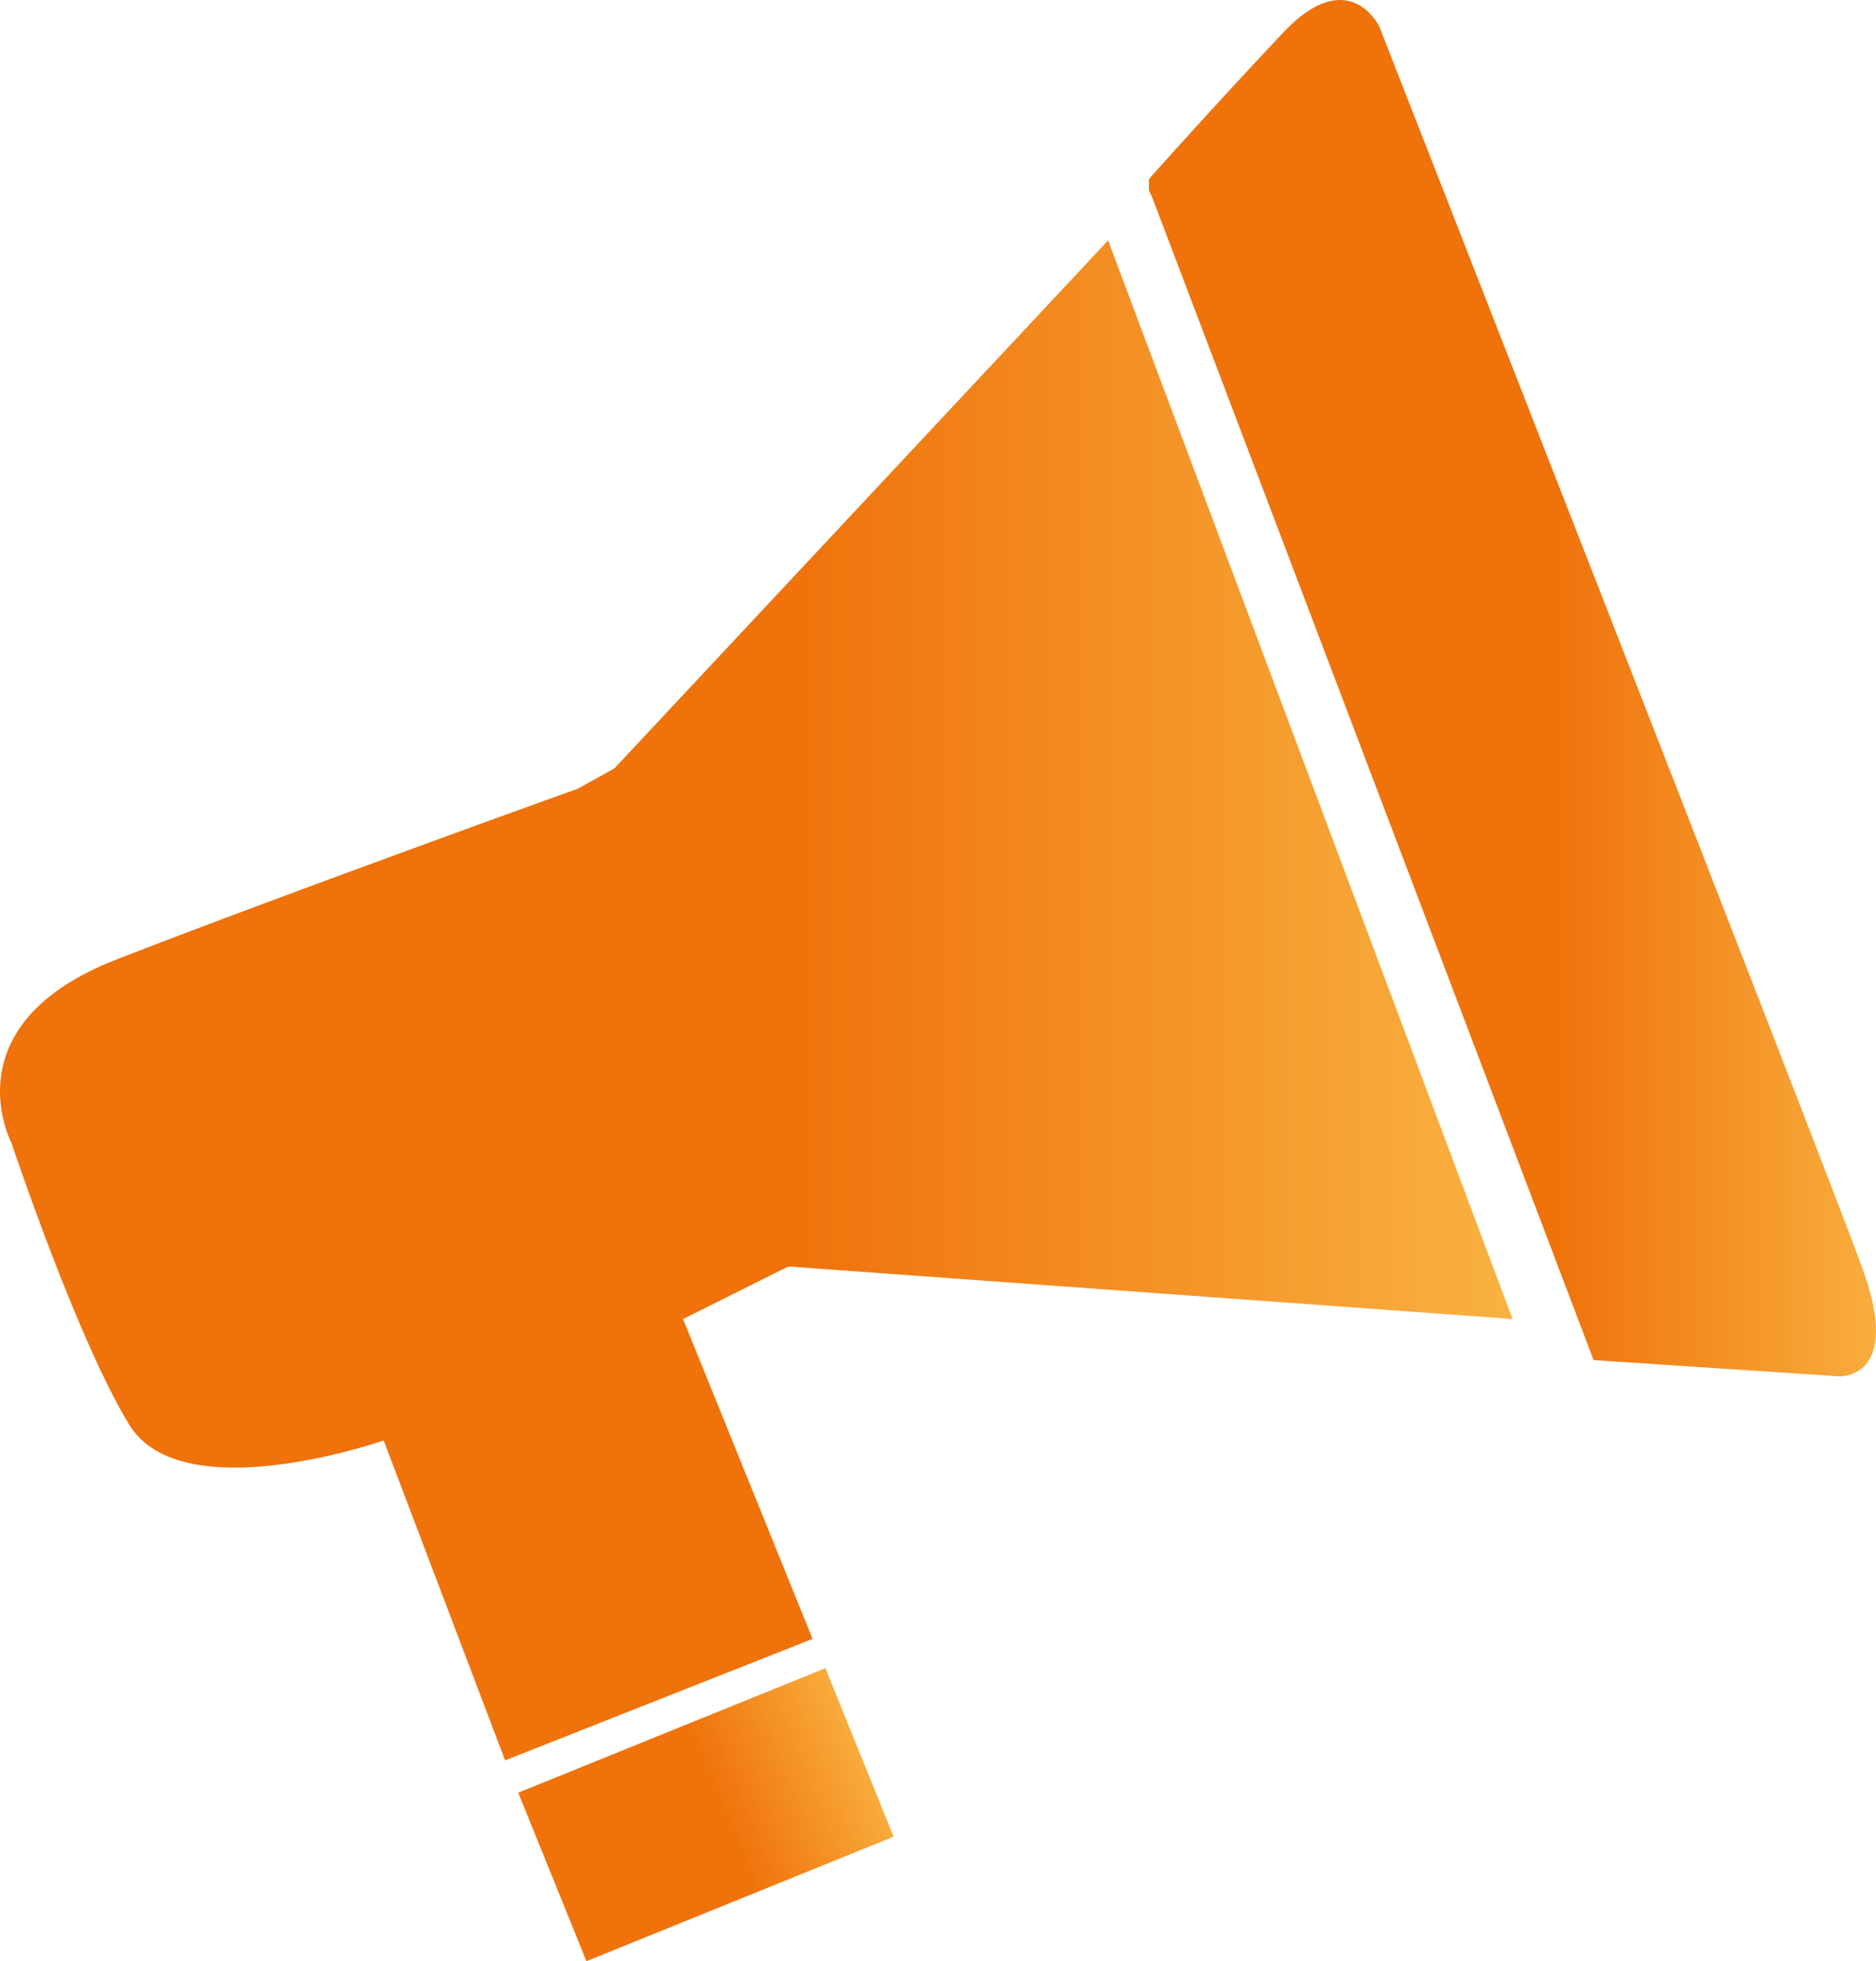 <svg xmlns="http://www.w3.org/2000/svg" width="27.328" height="28.557" viewBox="913.206 578.111 27.328 28.557"><g data-name="Group 124"><path d="m929.348 581.611 5.892 15.705-10.551-.765-1.533.765 1.887 4.657-4.479 1.769-1.769-4.658s-2.947 1.031-3.711-.236c-.768-1.266-1.711-4.096-1.711-4.096s-.914-1.723 1.533-2.672c2.446-.953 6.717-2.486 6.717-2.486l.533-.295 7.192-7.688Z" fill-rule="evenodd" fill="url(&quot;#a&quot;)" data-name="Path 233"/><path d="m929.996 581 6.424 16.914 3.568.236s.942.061.352-1.562c-.59-1.619-7.043-18.094-7.043-18.094s-.445-.918-1.395.088c-.951 1.006-1.959 2.135-1.959 2.135v.166l.053.117Z" fill-rule="evenodd" fill="url(&quot;#b&quot;)" data-name="Path 234"/><path d="M0 0h4.828v2.647H0V0z" fill-rule="evenodd" fill="url(&quot;#c&quot;)" transform="rotate(-22.051 2010.895 -2060.716)" data-name="Rectangle 121"/></g><defs><linearGradient x1="0" y1=".5" x2="1" y2=".5" id="a"><stop stop-color="#ef720b" offset=".541"/><stop stop-color="#f9b342" offset="1"/></linearGradient><linearGradient x1="0" y1=".5" x2="1" y2=".5" id="b"><stop stop-color="#ef720b" offset=".541"/><stop stop-color="#f9b342" offset="1"/></linearGradient><linearGradient x1="-.066" y1=".5" x2="1.066" y2=".5" id="c"><stop stop-color="#ef720b" offset=".541"/><stop stop-color="#f9b342" offset="1"/></linearGradient></defs></svg>